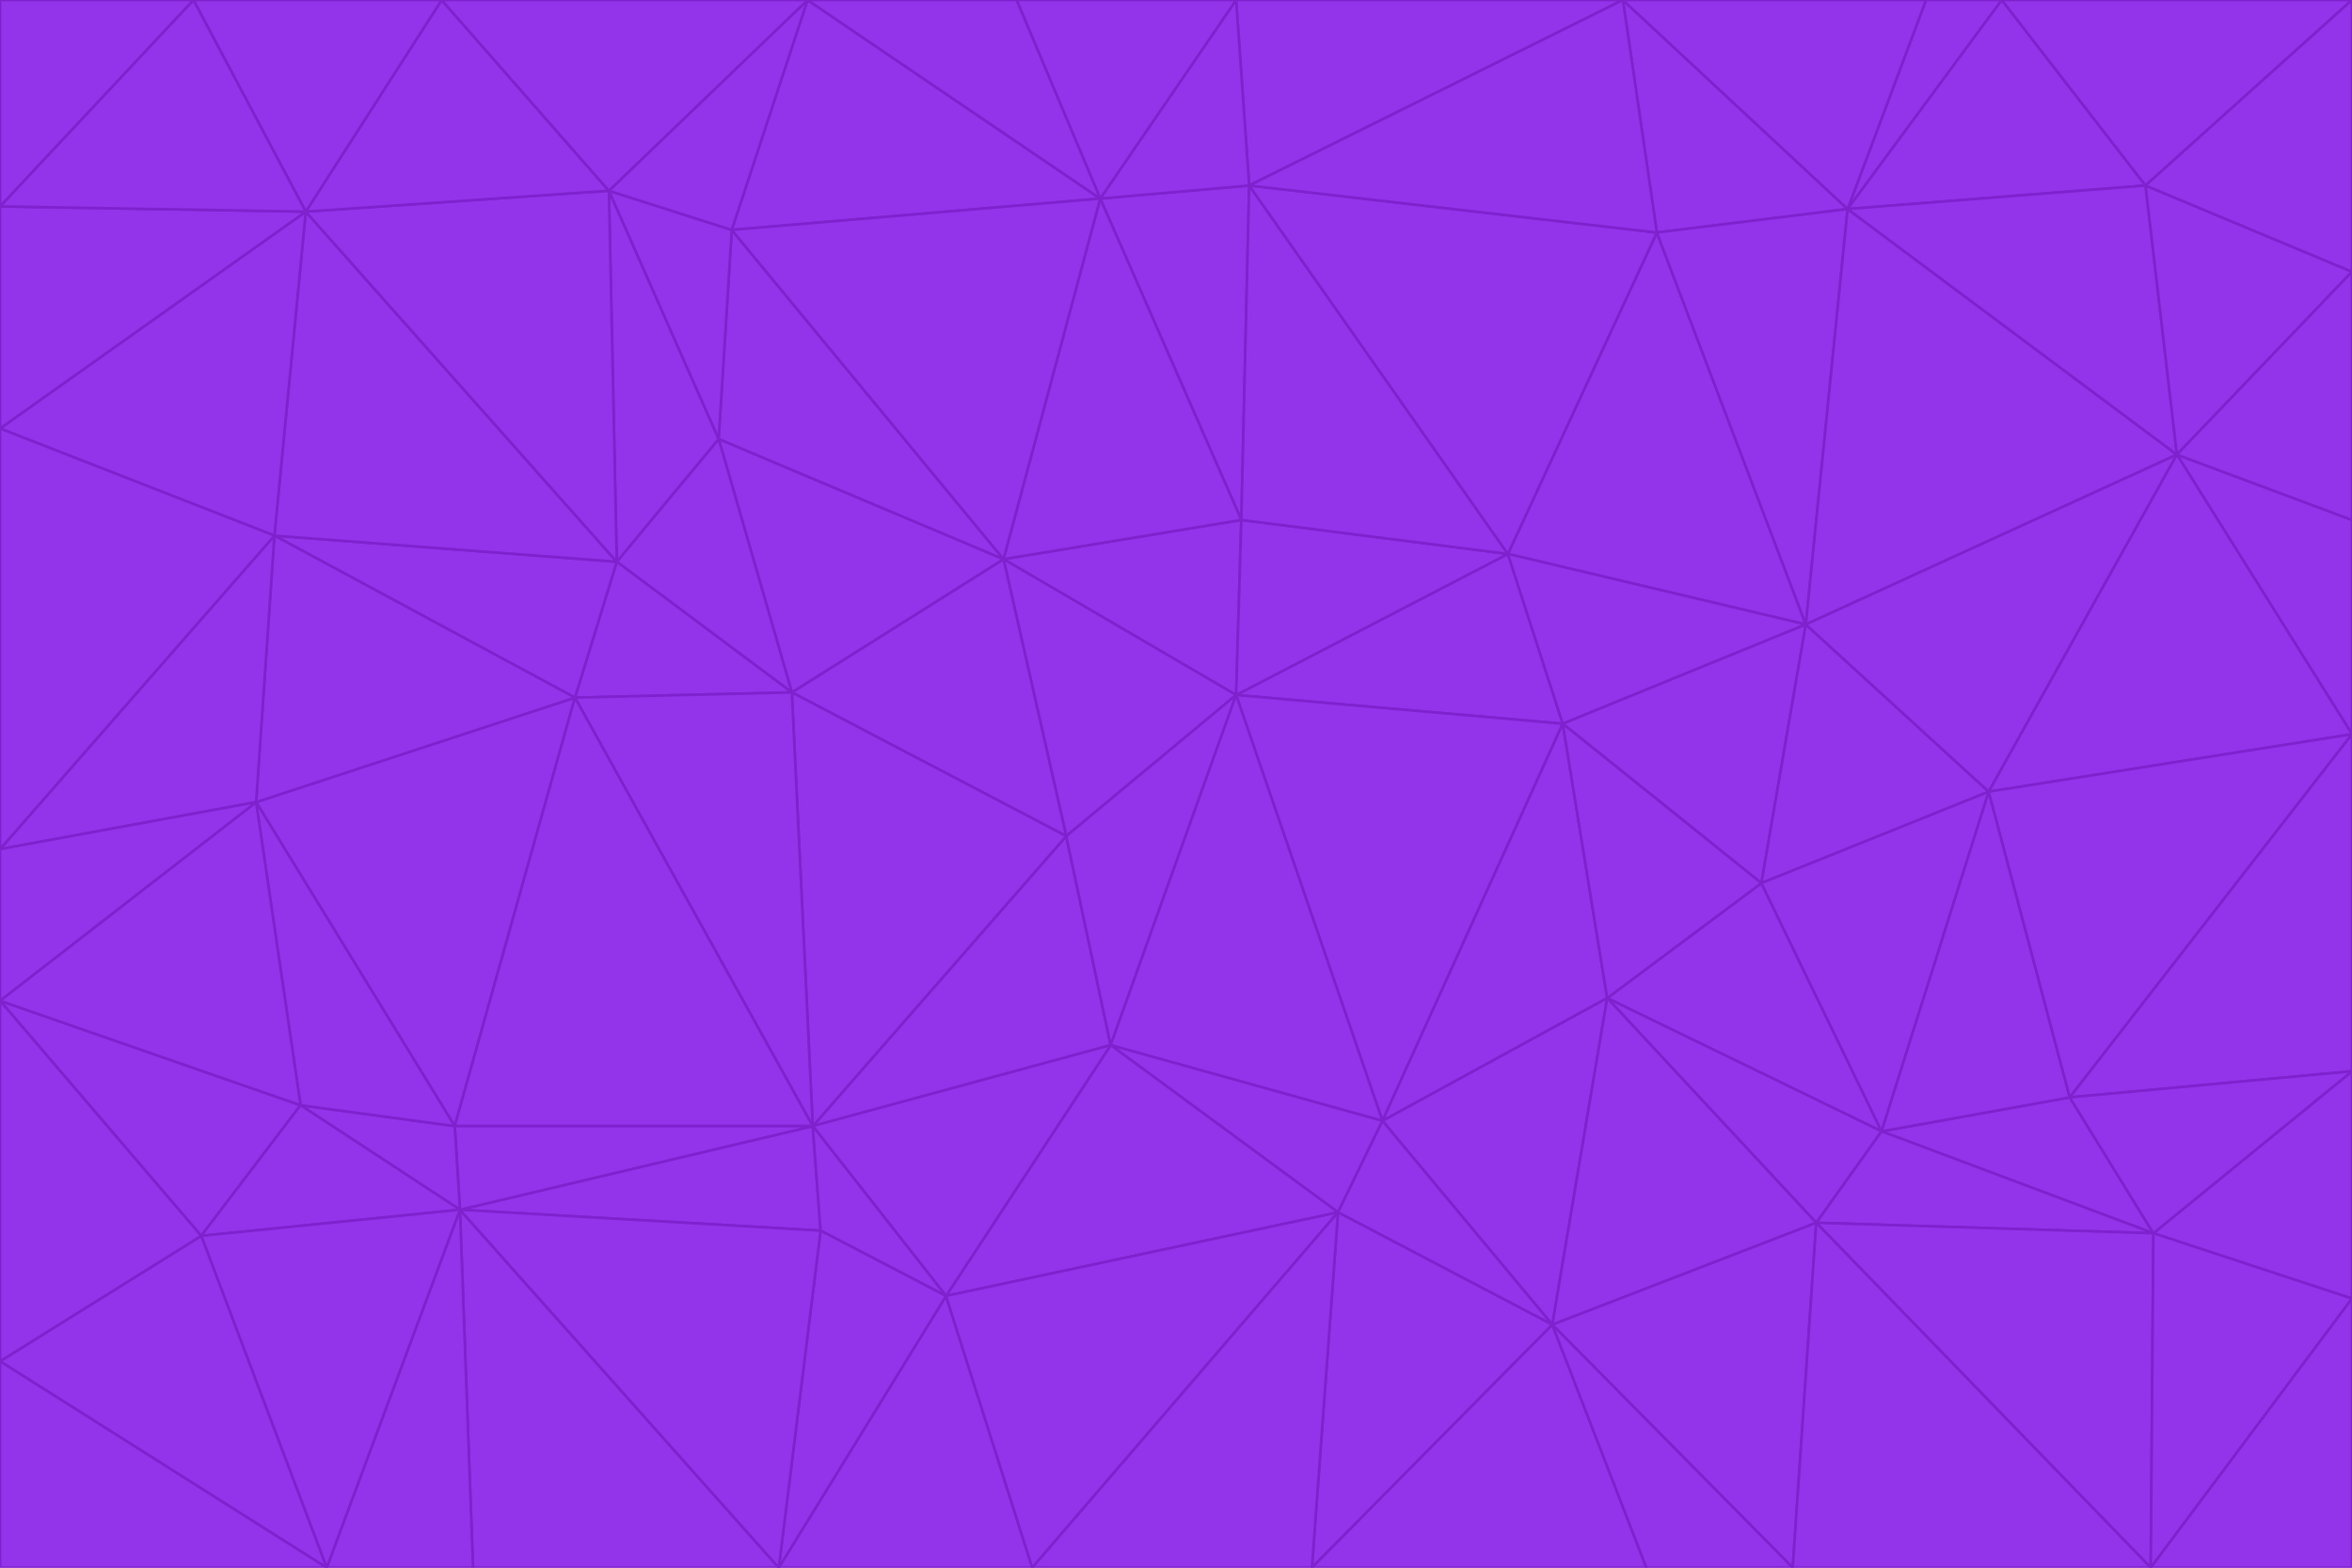<svg id="visual" viewBox="0 0 900 600" width="900" height="600" xmlns="http://www.w3.org/2000/svg" xmlns:xlink="http://www.w3.org/1999/xlink" version="1.1"><g stroke-width="1" stroke-linejoin="bevel"><path d="M473 266L475 199L384 214Z" fill="#9333ea" stroke="#7e22ce"></path><path d="M384 214L408 320L473 266Z" fill="#9333ea" stroke="#7e22ce"></path><path d="M384 214L303 265L408 320Z" fill="#9333ea" stroke="#7e22ce"></path><path d="M598 277L577 212L473 266Z" fill="#9333ea" stroke="#7e22ce"></path><path d="M473 266L577 212L475 199Z" fill="#9333ea" stroke="#7e22ce"></path><path d="M478 71L421 76L475 199Z" fill="#9333ea" stroke="#7e22ce"></path><path d="M475 199L421 76L384 214Z" fill="#9333ea" stroke="#7e22ce"></path><path d="M384 214L275 168L303 265Z" fill="#9333ea" stroke="#7e22ce"></path><path d="M577 212L478 71L475 199Z" fill="#9333ea" stroke="#7e22ce"></path><path d="M311 431L425 400L408 320Z" fill="#9333ea" stroke="#7e22ce"></path><path d="M408 320L425 400L473 266Z" fill="#9333ea" stroke="#7e22ce"></path><path d="M529 429L598 277L473 266Z" fill="#9333ea" stroke="#7e22ce"></path><path d="M280 88L275 168L384 214Z" fill="#9333ea" stroke="#7e22ce"></path><path d="M275 168L236 215L303 265Z" fill="#9333ea" stroke="#7e22ce"></path><path d="M303 265L311 431L408 320Z" fill="#9333ea" stroke="#7e22ce"></path><path d="M309 0L280 88L421 76Z" fill="#9333ea" stroke="#7e22ce"></path><path d="M421 76L280 88L384 214Z" fill="#9333ea" stroke="#7e22ce"></path><path d="M275 168L233 73L236 215Z" fill="#9333ea" stroke="#7e22ce"></path><path d="M236 215L220 267L303 265Z" fill="#9333ea" stroke="#7e22ce"></path><path d="M425 400L529 429L473 266Z" fill="#9333ea" stroke="#7e22ce"></path><path d="M220 267L311 431L303 265Z" fill="#9333ea" stroke="#7e22ce"></path><path d="M425 400L512 464L529 429Z" fill="#9333ea" stroke="#7e22ce"></path><path d="M621 0L473 0L478 71Z" fill="#9333ea" stroke="#7e22ce"></path><path d="M478 71L473 0L421 76Z" fill="#9333ea" stroke="#7e22ce"></path><path d="M473 0L389 0L421 76Z" fill="#9333ea" stroke="#7e22ce"></path><path d="M529 429L615 382L598 277Z" fill="#9333ea" stroke="#7e22ce"></path><path d="M362 496L512 464L425 400Z" fill="#9333ea" stroke="#7e22ce"></path><path d="M529 429L594 507L615 382Z" fill="#9333ea" stroke="#7e22ce"></path><path d="M691 239L634 89L577 212Z" fill="#9333ea" stroke="#7e22ce"></path><path d="M577 212L634 89L478 71Z" fill="#9333ea" stroke="#7e22ce"></path><path d="M691 239L577 212L598 277Z" fill="#9333ea" stroke="#7e22ce"></path><path d="M280 88L233 73L275 168Z" fill="#9333ea" stroke="#7e22ce"></path><path d="M236 215L105 205L220 267Z" fill="#9333ea" stroke="#7e22ce"></path><path d="M309 0L233 73L280 88Z" fill="#9333ea" stroke="#7e22ce"></path><path d="M674 338L691 239L598 277Z" fill="#9333ea" stroke="#7e22ce"></path><path d="M389 0L309 0L421 76Z" fill="#9333ea" stroke="#7e22ce"></path><path d="M720 433L674 338L615 382Z" fill="#9333ea" stroke="#7e22ce"></path><path d="M615 382L674 338L598 277Z" fill="#9333ea" stroke="#7e22ce"></path><path d="M176 463L314 471L311 431Z" fill="#9333ea" stroke="#7e22ce"></path><path d="M311 431L362 496L425 400Z" fill="#9333ea" stroke="#7e22ce"></path><path d="M314 471L362 496L311 431Z" fill="#9333ea" stroke="#7e22ce"></path><path d="M707 80L621 0L634 89Z" fill="#9333ea" stroke="#7e22ce"></path><path d="M634 89L621 0L478 71Z" fill="#9333ea" stroke="#7e22ce"></path><path d="M691 239L707 80L634 89Z" fill="#9333ea" stroke="#7e22ce"></path><path d="M512 464L594 507L529 429Z" fill="#9333ea" stroke="#7e22ce"></path><path d="M502 600L594 507L512 464Z" fill="#9333ea" stroke="#7e22ce"></path><path d="M98 307L174 431L220 267Z" fill="#9333ea" stroke="#7e22ce"></path><path d="M220 267L174 431L311 431Z" fill="#9333ea" stroke="#7e22ce"></path><path d="M298 600L395 600L362 496Z" fill="#9333ea" stroke="#7e22ce"></path><path d="M117 81L105 205L236 215Z" fill="#9333ea" stroke="#7e22ce"></path><path d="M674 338L761 303L691 239Z" fill="#9333ea" stroke="#7e22ce"></path><path d="M691 239L833 174L707 80Z" fill="#9333ea" stroke="#7e22ce"></path><path d="M720 433L761 303L674 338Z" fill="#9333ea" stroke="#7e22ce"></path><path d="M105 205L98 307L220 267Z" fill="#9333ea" stroke="#7e22ce"></path><path d="M174 431L176 463L311 431Z" fill="#9333ea" stroke="#7e22ce"></path><path d="M115 423L176 463L174 431Z" fill="#9333ea" stroke="#7e22ce"></path><path d="M695 468L720 433L615 382Z" fill="#9333ea" stroke="#7e22ce"></path><path d="M233 73L117 81L236 215Z" fill="#9333ea" stroke="#7e22ce"></path><path d="M169 0L117 81L233 73Z" fill="#9333ea" stroke="#7e22ce"></path><path d="M309 0L169 0L233 73Z" fill="#9333ea" stroke="#7e22ce"></path><path d="M594 507L695 468L615 382Z" fill="#9333ea" stroke="#7e22ce"></path><path d="M298 600L362 496L314 471Z" fill="#9333ea" stroke="#7e22ce"></path><path d="M362 496L395 600L512 464Z" fill="#9333ea" stroke="#7e22ce"></path><path d="M594 507L686 600L695 468Z" fill="#9333ea" stroke="#7e22ce"></path><path d="M98 307L115 423L174 431Z" fill="#9333ea" stroke="#7e22ce"></path><path d="M395 600L502 600L512 464Z" fill="#9333ea" stroke="#7e22ce"></path><path d="M766 0L737 0L707 80Z" fill="#9333ea" stroke="#7e22ce"></path><path d="M707 80L737 0L621 0Z" fill="#9333ea" stroke="#7e22ce"></path><path d="M181 600L298 600L176 463Z" fill="#9333ea" stroke="#7e22ce"></path><path d="M176 463L298 600L314 471Z" fill="#9333ea" stroke="#7e22ce"></path><path d="M900 199L833 174L900 281Z" fill="#9333ea" stroke="#7e22ce"></path><path d="M761 303L833 174L691 239Z" fill="#9333ea" stroke="#7e22ce"></path><path d="M821 71L766 0L707 80Z" fill="#9333ea" stroke="#7e22ce"></path><path d="M824 472L792 420L720 433Z" fill="#9333ea" stroke="#7e22ce"></path><path d="M720 433L792 420L761 303Z" fill="#9333ea" stroke="#7e22ce"></path><path d="M824 472L720 433L695 468Z" fill="#9333ea" stroke="#7e22ce"></path><path d="M502 600L630 600L594 507Z" fill="#9333ea" stroke="#7e22ce"></path><path d="M833 174L821 71L707 80Z" fill="#9333ea" stroke="#7e22ce"></path><path d="M169 0L74 0L117 81Z" fill="#9333ea" stroke="#7e22ce"></path><path d="M117 81L0 164L105 205Z" fill="#9333ea" stroke="#7e22ce"></path><path d="M105 205L0 325L98 307Z" fill="#9333ea" stroke="#7e22ce"></path><path d="M0 383L77 473L115 423Z" fill="#9333ea" stroke="#7e22ce"></path><path d="M115 423L77 473L176 463Z" fill="#9333ea" stroke="#7e22ce"></path><path d="M0 383L115 423L98 307Z" fill="#9333ea" stroke="#7e22ce"></path><path d="M0 79L0 164L117 81Z" fill="#9333ea" stroke="#7e22ce"></path><path d="M0 164L0 325L105 205Z" fill="#9333ea" stroke="#7e22ce"></path><path d="M630 600L686 600L594 507Z" fill="#9333ea" stroke="#7e22ce"></path><path d="M125 600L181 600L176 463Z" fill="#9333ea" stroke="#7e22ce"></path><path d="M823 600L824 472L695 468Z" fill="#9333ea" stroke="#7e22ce"></path><path d="M900 281L833 174L761 303Z" fill="#9333ea" stroke="#7e22ce"></path><path d="M0 325L0 383L98 307Z" fill="#9333ea" stroke="#7e22ce"></path><path d="M77 473L125 600L176 463Z" fill="#9333ea" stroke="#7e22ce"></path><path d="M74 0L0 79L117 81Z" fill="#9333ea" stroke="#7e22ce"></path><path d="M900 281L761 303L792 420Z" fill="#9333ea" stroke="#7e22ce"></path><path d="M833 174L900 104L821 71Z" fill="#9333ea" stroke="#7e22ce"></path><path d="M900 410L900 281L792 420Z" fill="#9333ea" stroke="#7e22ce"></path><path d="M0 521L125 600L77 473Z" fill="#9333ea" stroke="#7e22ce"></path><path d="M900 199L900 104L833 174Z" fill="#9333ea" stroke="#7e22ce"></path><path d="M821 71L900 0L766 0Z" fill="#9333ea" stroke="#7e22ce"></path><path d="M74 0L0 0L0 79Z" fill="#9333ea" stroke="#7e22ce"></path><path d="M900 497L900 410L824 472Z" fill="#9333ea" stroke="#7e22ce"></path><path d="M824 472L900 410L792 420Z" fill="#9333ea" stroke="#7e22ce"></path><path d="M900 104L900 0L821 71Z" fill="#9333ea" stroke="#7e22ce"></path><path d="M0 383L0 521L77 473Z" fill="#9333ea" stroke="#7e22ce"></path><path d="M686 600L823 600L695 468Z" fill="#9333ea" stroke="#7e22ce"></path><path d="M823 600L900 497L824 472Z" fill="#9333ea" stroke="#7e22ce"></path><path d="M0 521L0 600L125 600Z" fill="#9333ea" stroke="#7e22ce"></path><path d="M823 600L900 600L900 497Z" fill="#9333ea" stroke="#7e22ce"></path></g></svg>